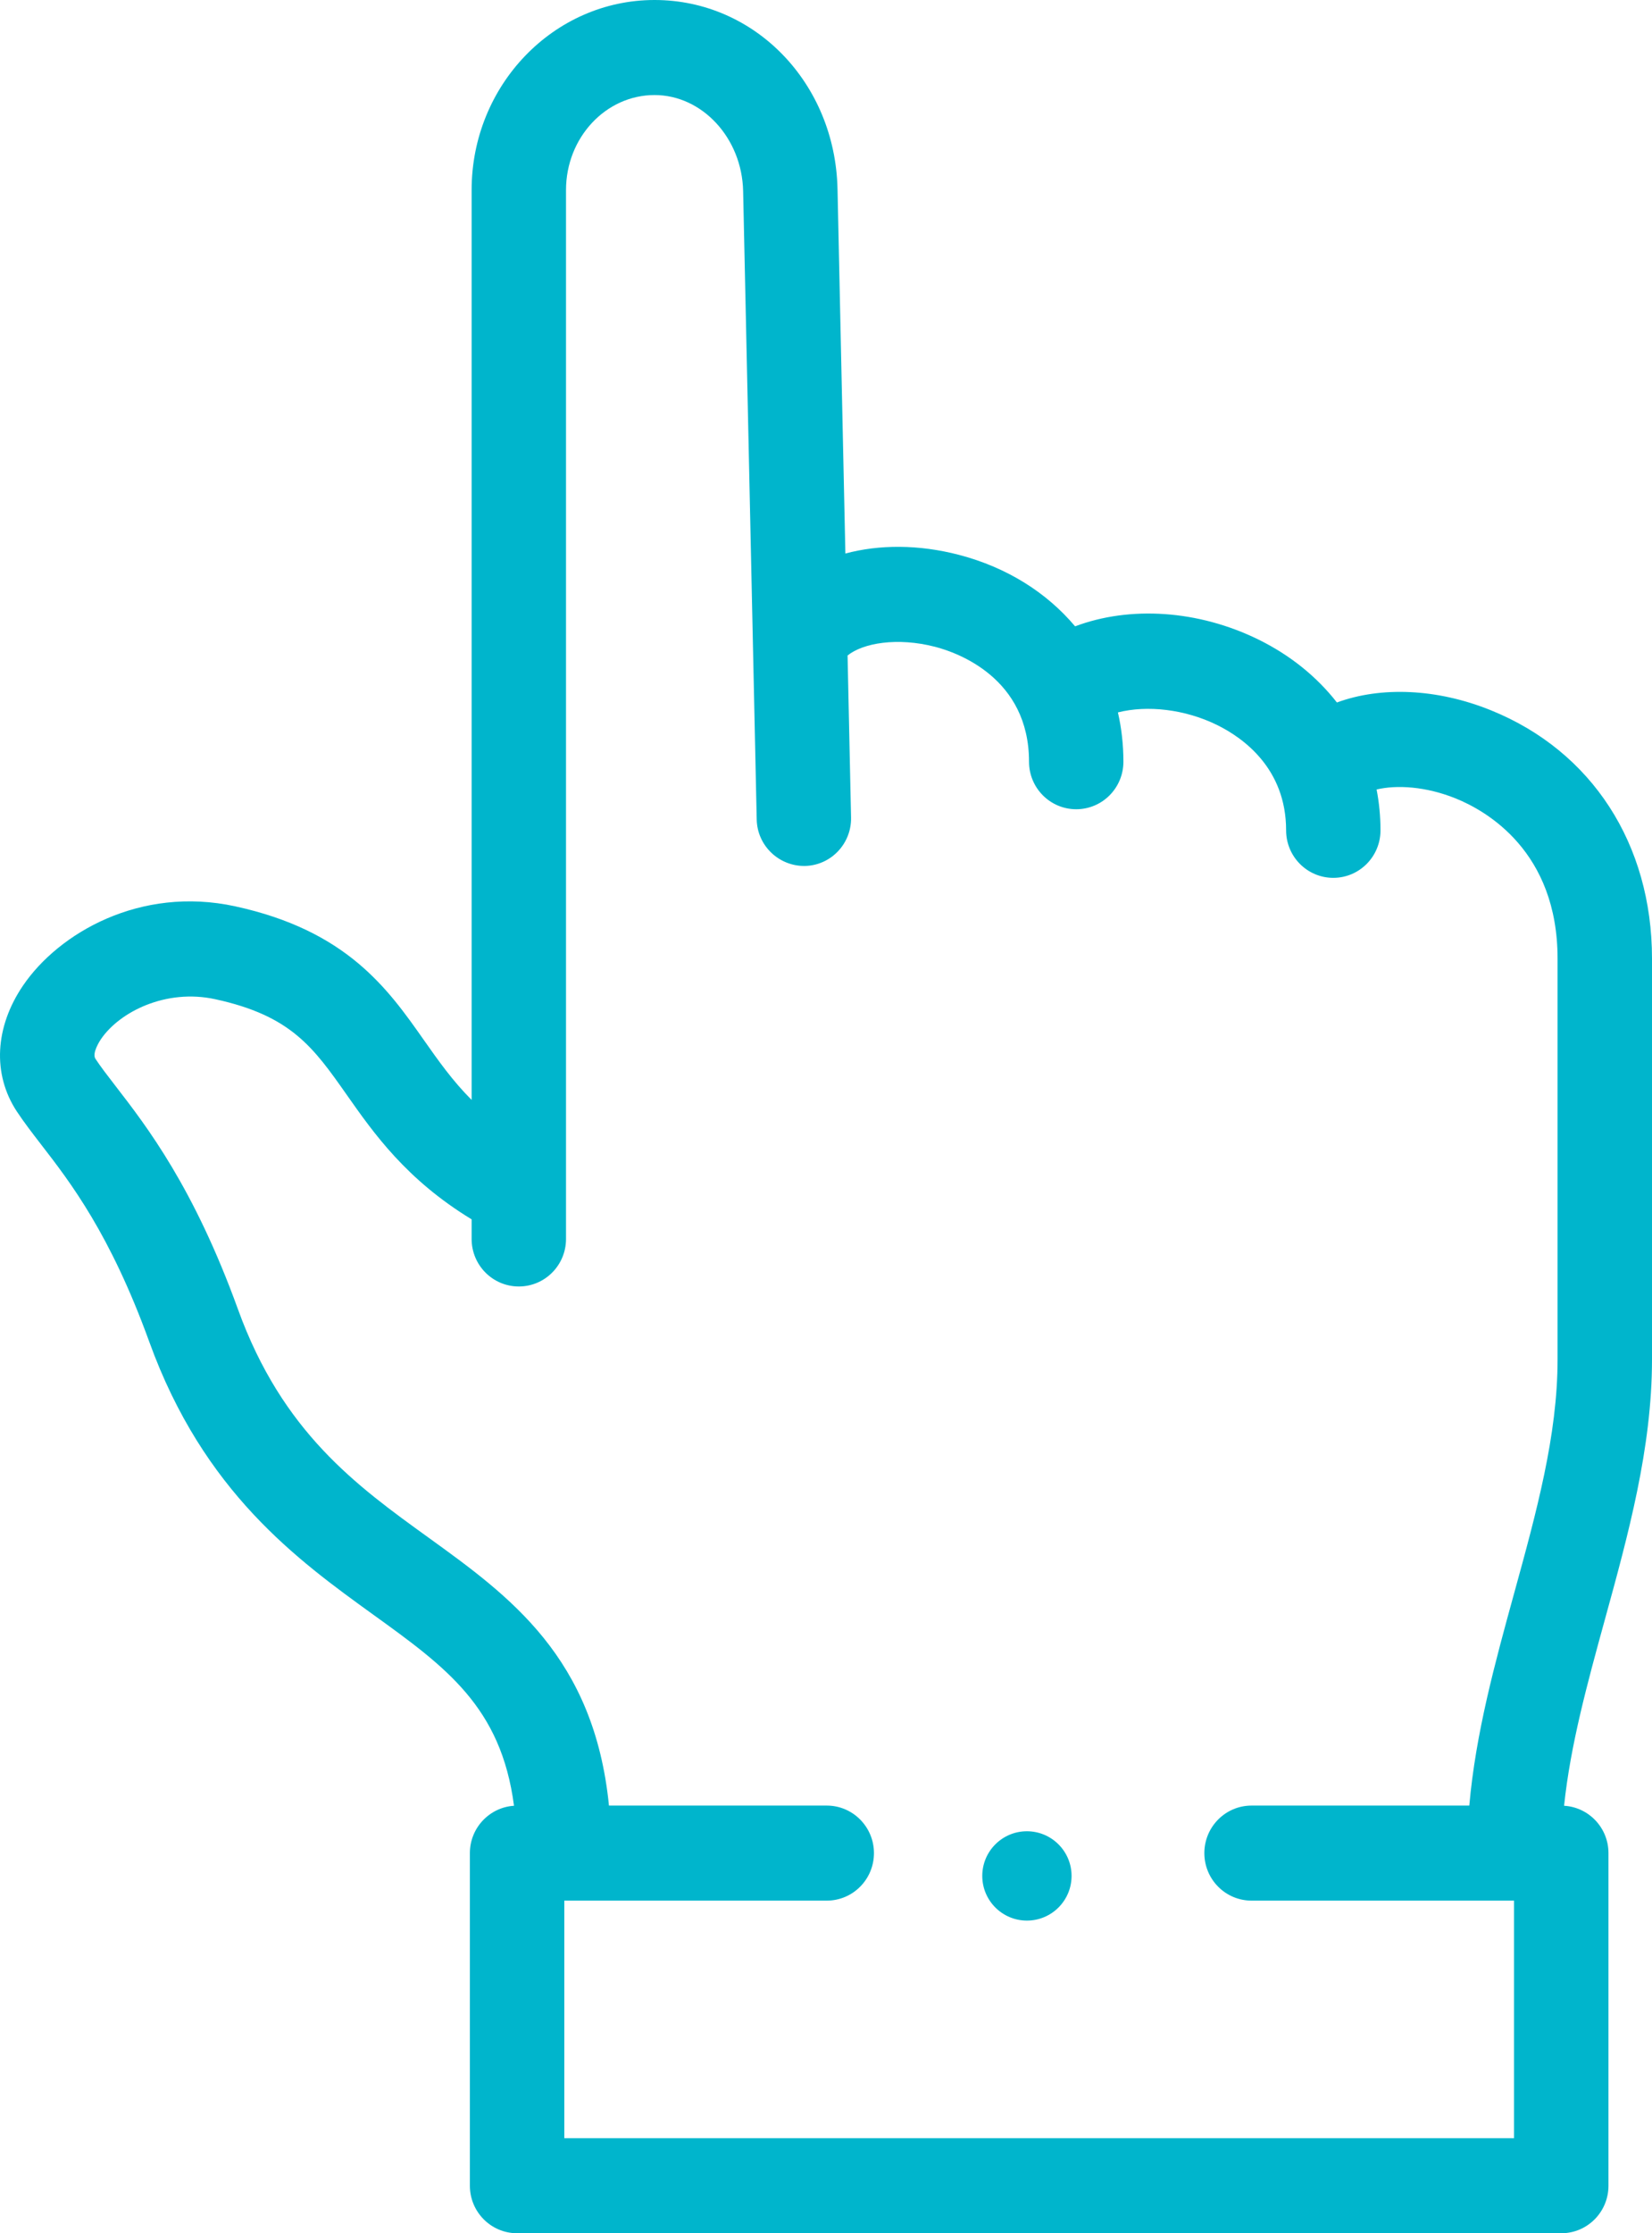 <?xml version="1.0" encoding="UTF-8"?>
<svg width="37px" height="50px" viewBox="0 0 37 50" version="1.1" xmlns="http://www.w3.org/2000/svg" xmlns:xlink="http://www.w3.org/1999/xlink">
    <!-- Generator: Sketch 64 (93537) - https://sketch.com -->
    <title>img-09</title>
    <desc>Created with Sketch.</desc>
    <g id="Welcome" stroke="none" stroke-width="1" fill="none" fill-rule="evenodd">
        <g id="HOME---Aliados---Seguros-Éxito---Desktop-HD" transform="translate(-1201, -984)" fill="#00B5CC" fill-rule="nonzero">
            <g id="img-09" transform="translate(1201, 984)">
                <path d="M37,30.439 L37,21.462 C37,18.897 35.654,16.819 33.398,15.905 C32.184,15.412 30.927,15.366 29.943,15.728 C29.494,15.153 28.902,14.672 28.19,14.321 C26.834,13.654 25.303,13.562 24.079,14.023 C23.442,13.266 22.55,12.702 21.476,12.422 C20.576,12.188 19.693,12.189 18.934,12.393 L18.758,4.232 C18.706,1.859 16.907,0 14.66,0 C12.401,0 10.563,1.909 10.563,4.255 L10.563,24.626 C10.137,24.2 9.821,23.751 9.495,23.288 C8.687,22.138 7.771,20.835 5.265,20.291 C3.143,19.83 1.315,20.889 0.515,22.067 C-0.118,22.999 -0.17,24.051 0.374,24.88 C0.535,25.124 0.723,25.368 0.922,25.626 C1.575,26.47 2.468,27.626 3.344,30.043 C4.562,33.41 6.668,34.929 8.359,36.15 C9.991,37.327 11.223,38.218 11.512,40.429 C10.961,40.465 10.524,40.926 10.524,41.489 L10.524,48.936 C10.524,49.524 10.998,50 11.582,50 L34.968,50 C35.552,50 36.025,49.524 36.025,48.936 L36.025,41.489 C36.025,40.923 35.585,40.462 35.031,40.429 C35.172,39.073 35.551,37.693 35.948,36.248 C36.465,34.368 37,32.425 37,30.439 L37,30.439 Z M33.911,47.872 L12.639,47.872 L12.639,42.553 L18.517,42.553 C19.101,42.553 19.574,42.077 19.574,41.489 C19.574,40.902 19.101,40.425 18.517,40.425 L13.639,40.425 C13.308,37.106 11.422,35.742 9.591,34.421 C7.985,33.262 6.325,32.064 5.33,29.314 C4.341,26.583 3.288,25.221 2.591,24.319 C2.41,24.085 2.254,23.882 2.138,23.706 C2.054,23.579 2.239,23.299 2.26,23.267 C2.677,22.654 3.715,22.131 4.819,22.371 C6.52,22.74 7.017,23.446 7.769,24.516 C8.369,25.37 9.099,26.409 10.563,27.3 L10.563,27.739 C10.563,28.327 11.036,28.803 11.62,28.803 C12.204,28.803 12.677,28.327 12.677,27.739 L12.677,4.255 C12.677,3.082 13.567,2.128 14.66,2.128 C15.728,2.128 16.618,3.092 16.644,4.278 L16.948,18.347 C16.96,18.935 17.446,19.396 18.028,19.388 C18.611,19.375 19.074,18.889 19.061,18.301 L18.983,14.676 C19.326,14.397 20.099,14.262 20.946,14.482 C21.439,14.61 23.047,15.175 23.047,17.054 C23.047,17.642 23.52,18.118 24.104,18.118 C24.688,18.118 25.161,17.642 25.161,17.054 C25.161,16.673 25.119,16.303 25.038,15.95 C25.693,15.784 26.539,15.877 27.261,16.233 C27.837,16.517 28.805,17.201 28.805,18.59 C28.805,19.178 29.278,19.654 29.862,19.654 C30.446,19.654 30.919,19.178 30.919,18.59 C30.919,18.278 30.889,17.972 30.832,17.676 C31.282,17.569 31.937,17.606 32.608,17.878 C33.293,18.156 34.885,19.061 34.885,21.462 L34.885,30.438 C34.885,32.136 34.412,33.857 33.91,35.68 C33.486,37.222 33.05,38.808 32.908,40.425 L28.031,40.425 C27.447,40.425 26.974,40.902 26.974,41.489 C26.974,42.077 27.447,42.553 28.031,42.553 L33.91,42.553 L33.91,47.872 L33.911,47.872 Z" id="Shape"></path>
                <path d="M23,41 L22.999,41 C22.447,41 22,41.448 22,42 C22,42.552 22.448,43 23,43 C23.552,43 24,42.552 24,42 C24,41.448 23.552,41 23,41 Z" id="Path"></path>
            </g>
        </g>
    </g>
</svg>